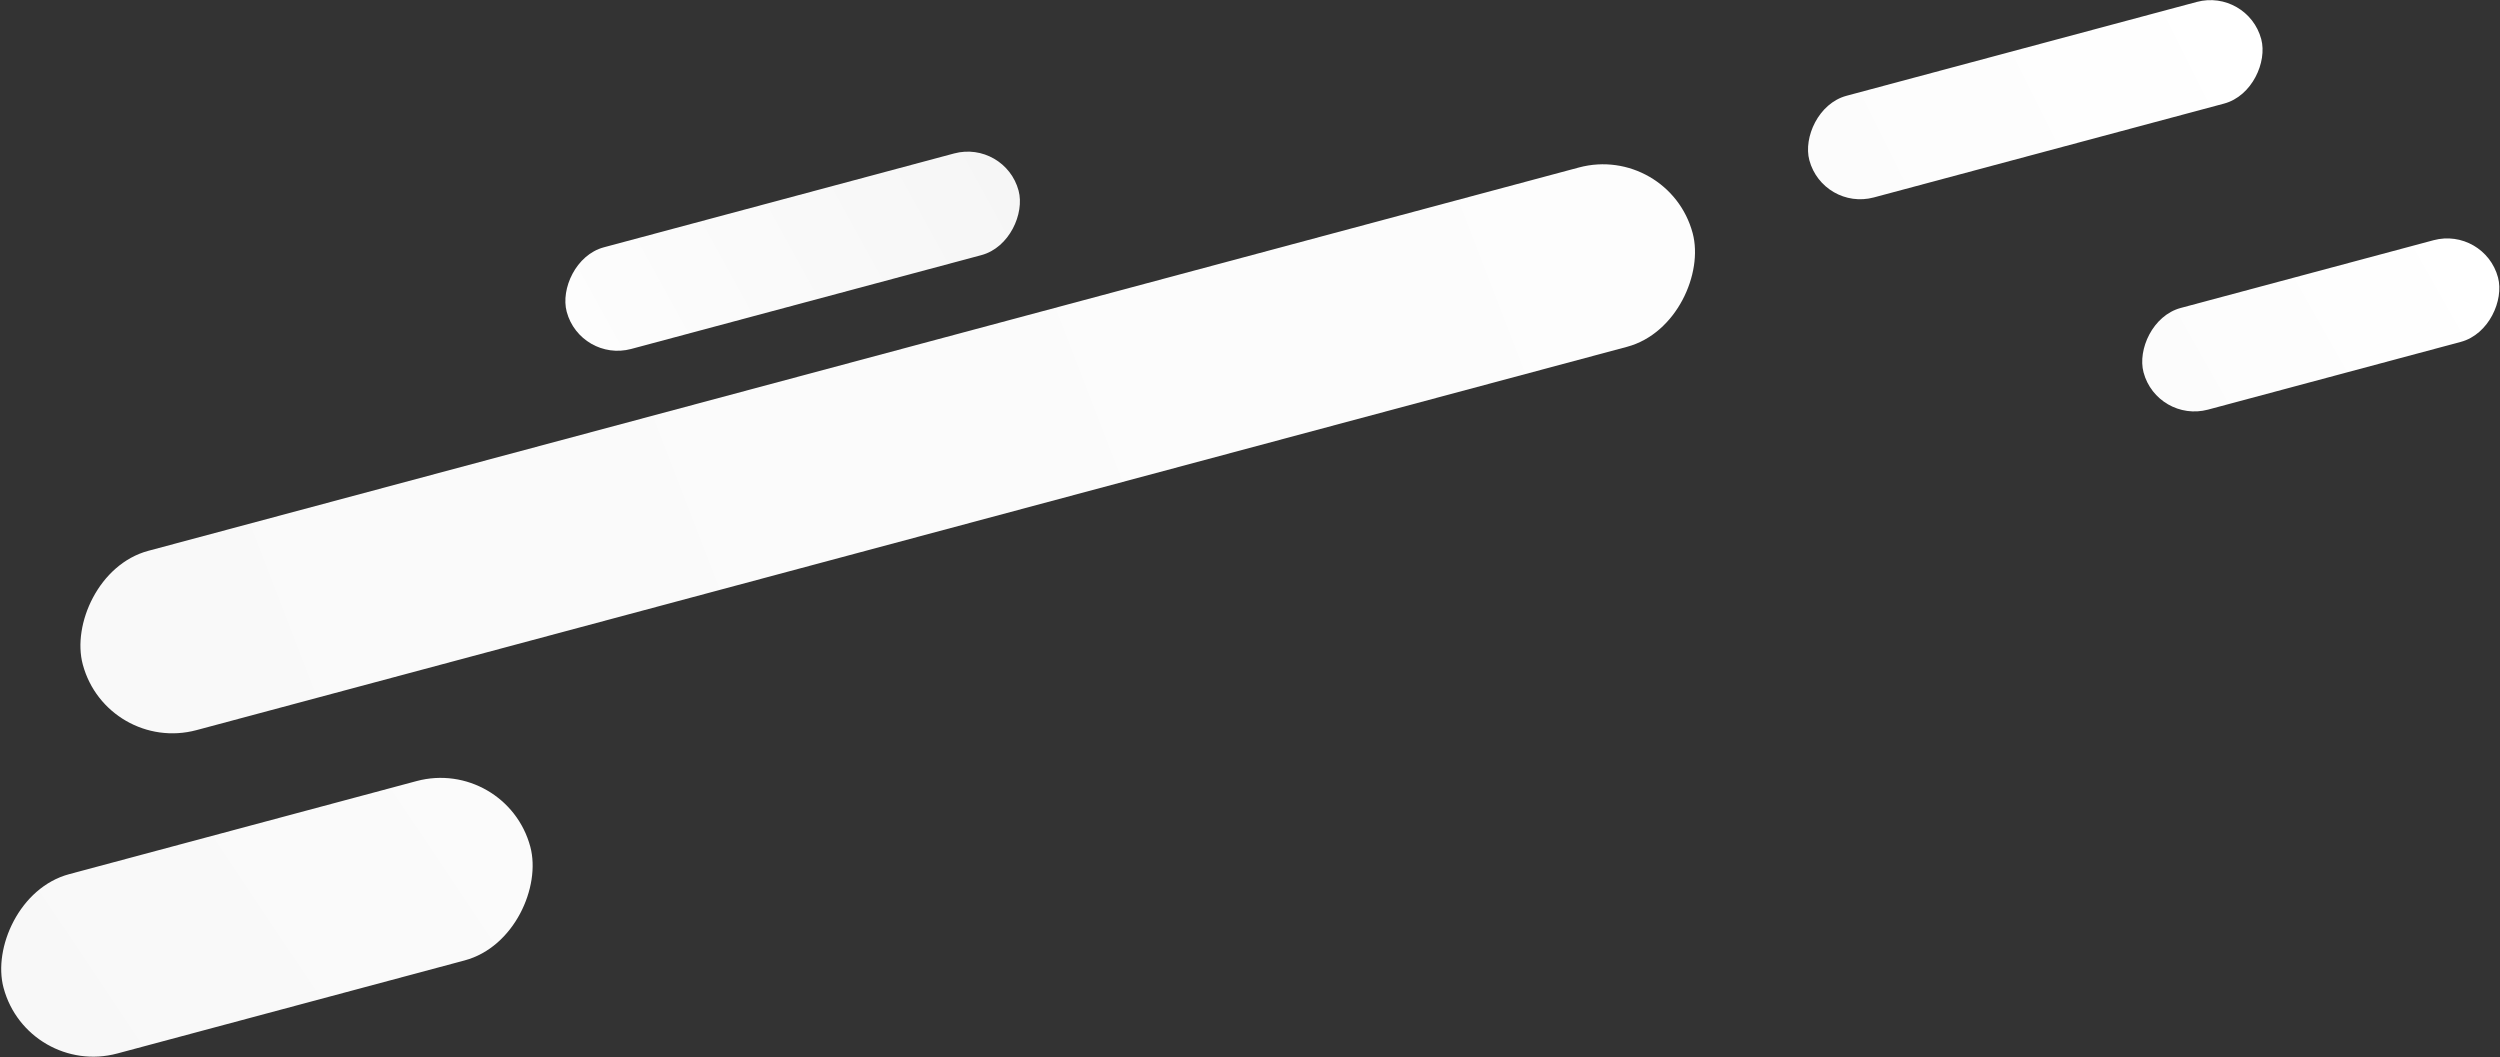 <svg xmlns="http://www.w3.org/2000/svg" width="1710" height="723" viewBox="0 0 1710 723">
  <rect x="0" y="0" width="1710" height="723" fill="#333333" stroke="none"/>
  <defs>
    <linearGradient id="pills-footer-a" x1="0%" x2="100%" y1="49.379%" y2="50.621%">
      <stop offset="0%" stop-color="#F9F9F9"/>
      <stop offset="100%" stop-color="#FDFDFD"/>
    </linearGradient>
    <linearGradient id="pills-footer-b" x1="0%" x2="100%" y1="47.469%" y2="52.074%">
      <stop offset="0%" stop-color="#FCFCFC"/>
      <stop offset="100%" stop-color="#FFF"/>
    </linearGradient>
    <linearGradient id="pills-footer-c" x1="0%" x2="100%" y1="46.529%" y2="52.074%">
      <stop offset="0%" stop-color="#FDFDFD"/>
      <stop offset="100%" stop-color="#F6F6F6"/>
    </linearGradient>
    <linearGradient id="pills-footer-d" x1="0%" x2="100%" y1="45.886%" y2="53.371%">
      <stop offset="0%" stop-color="#FCFCFC"/>
      <stop offset="100%" stop-color="#FFF"/>
    </linearGradient>
    <linearGradient id="pills-footer-e" x1="0%" x2="100%" y1="44.204%" y2="55.796%">
      <stop offset="0%" stop-color="#F8F8F8"/>
      <stop offset="100%" stop-color="#FBFBFB"/>
    </linearGradient>
  </defs>
  <g fill="none" fill-rule="evenodd" transform="translate(-14 -8)">
    <rect width="1140" height="127" x="51.2" y="251.479" fill="url(#pills-footer-a)" rx="63.5" transform="scale(1 -1) rotate(15 3013.702 0)"/>
    <rect width="320" height="72" x="1246.141" y="40.184" fill="url(#pills-footer-b)" rx="36" transform="scale(1 -1) rotate(15 1984.82 0)"/>
    <rect width="320" height="72" x="396.17" y="143.825" fill="url(#pills-footer-c)" rx="36" transform="scale(1 -1) rotate(15 1922.073 0)"/>
    <rect width="251" height="72" x="1475.914" y="194.245" fill="url(#pills-footer-d)" rx="36" transform="scale(1 -1) rotate(15 3350.3 0)"/>
    <rect width="373" height="127" x="10.08" y="571.921" fill="url(#pills-footer-e)" rx="63.5" transform="scale(1 -1) rotate(15 5023.079 0)"/>
  </g>
</svg>
